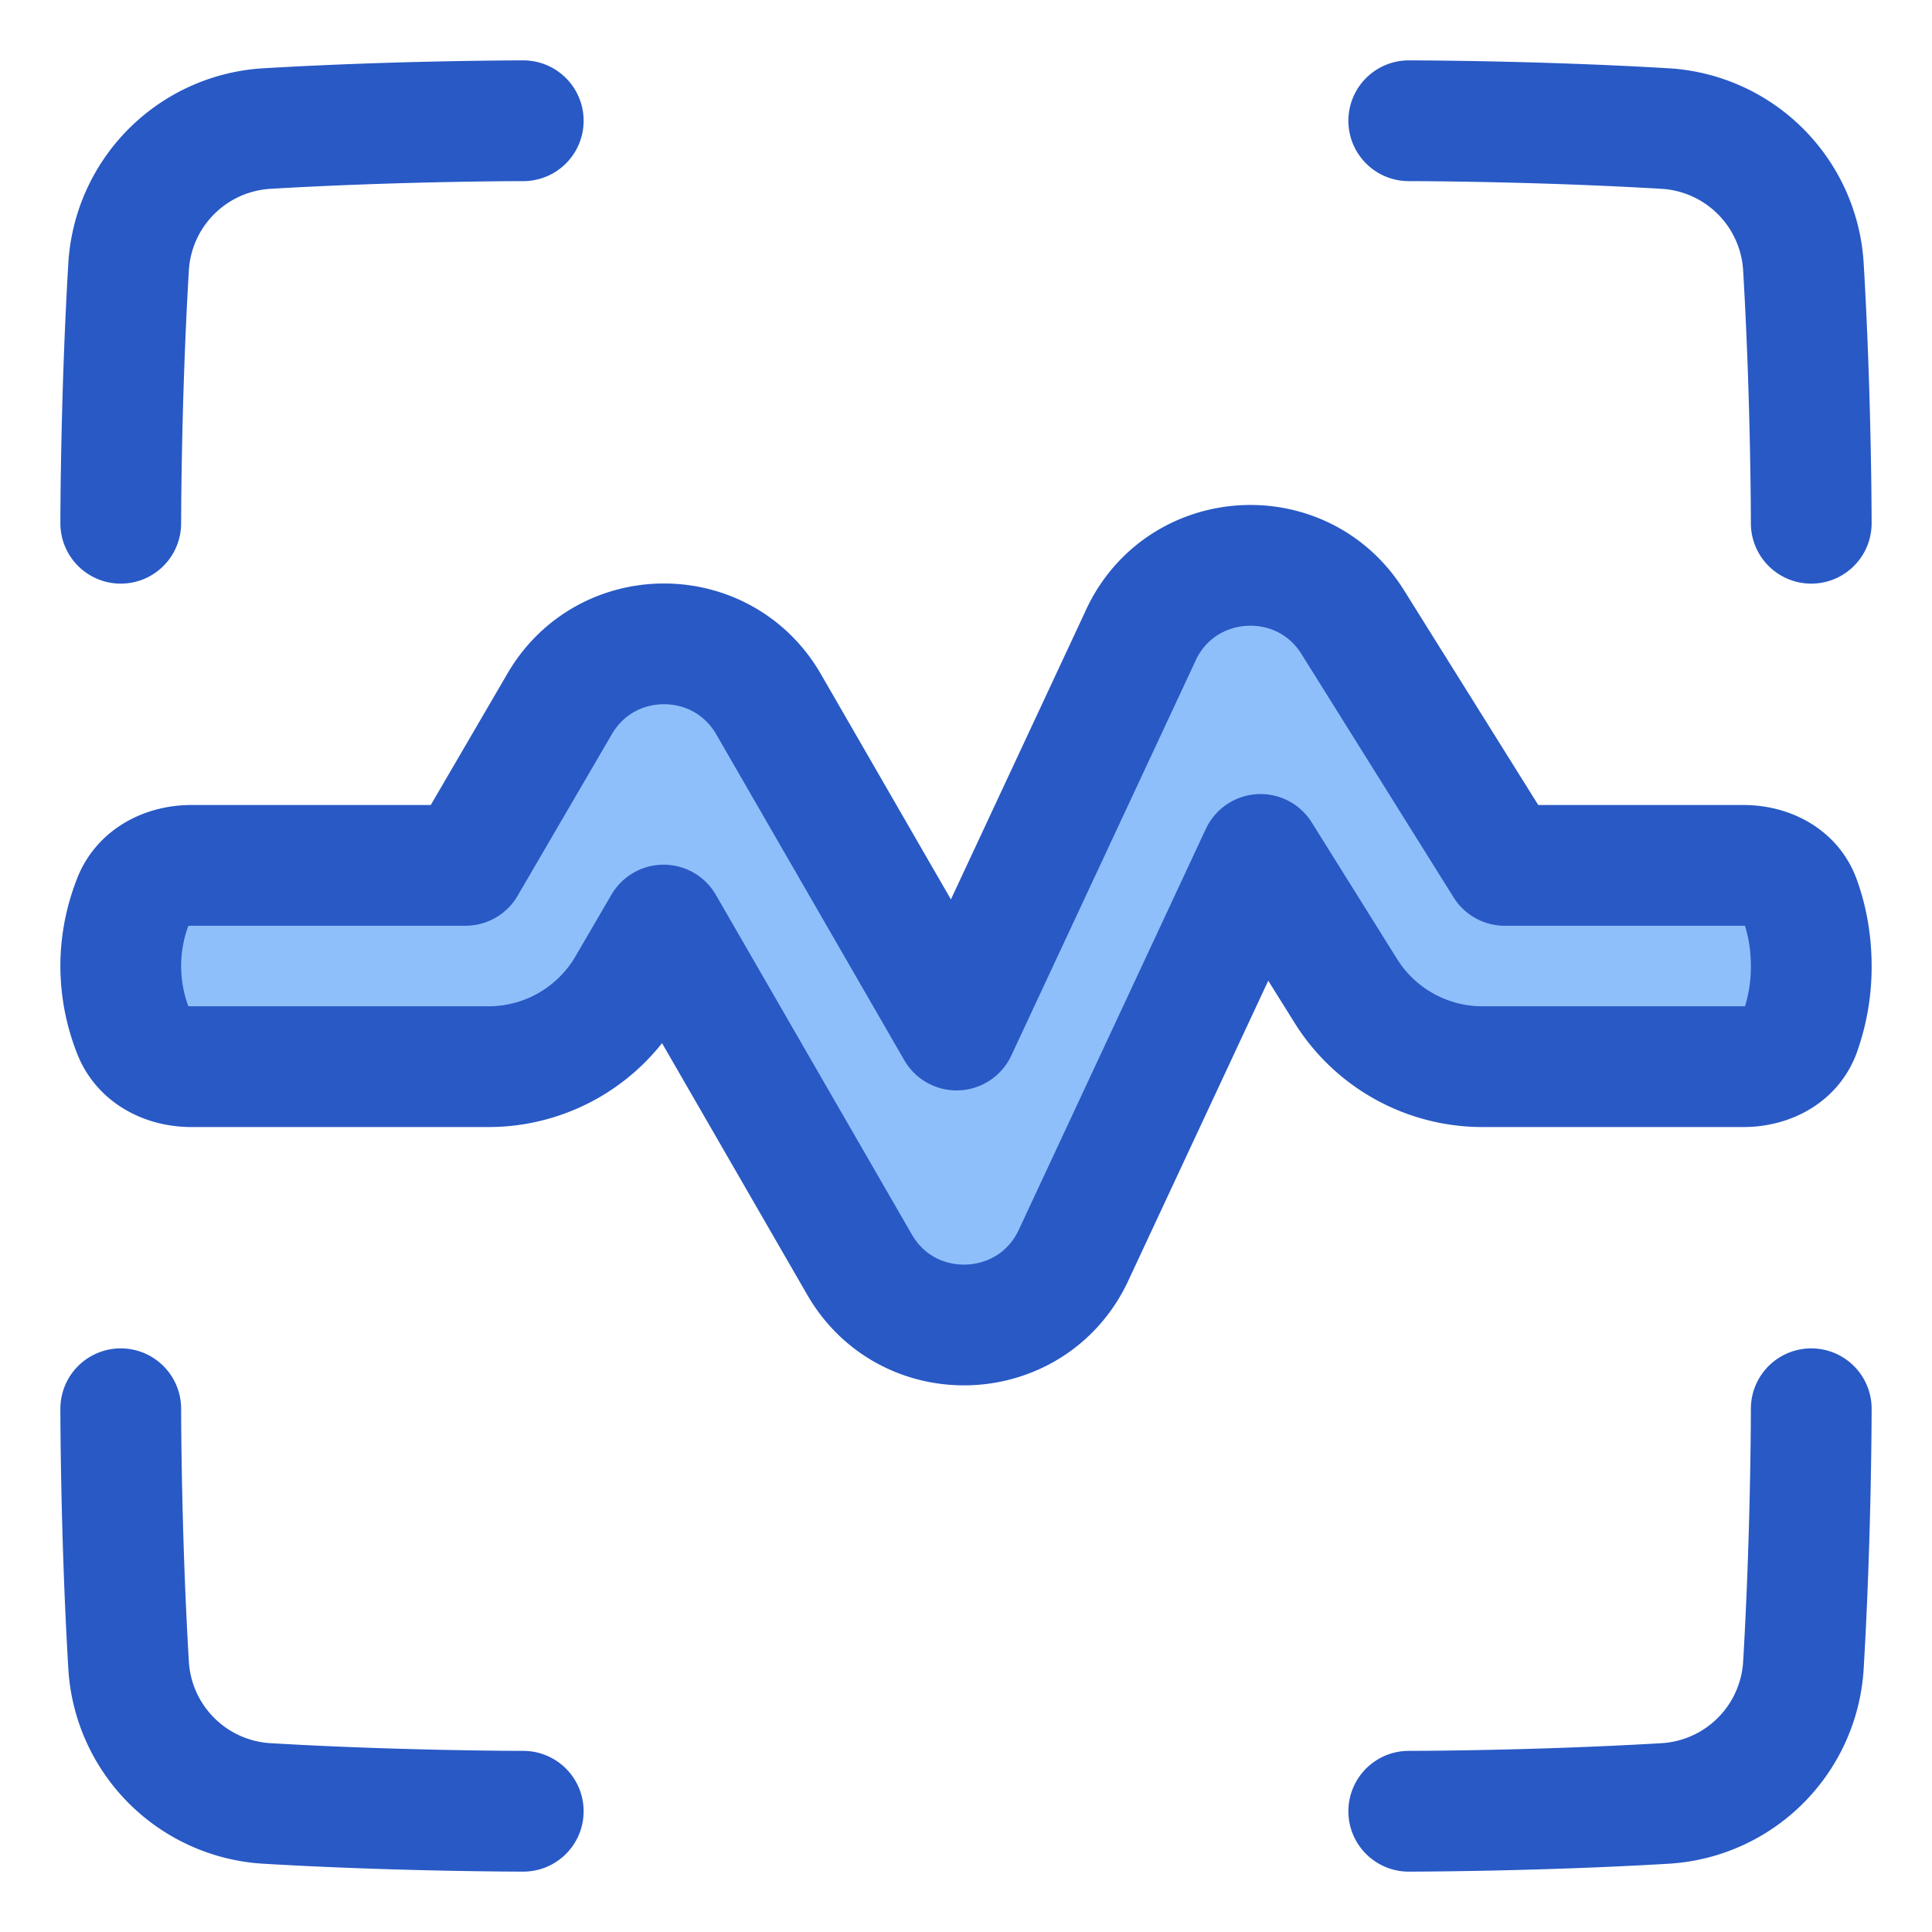 <svg xmlns="http://www.w3.org/2000/svg" fill="none" viewBox="0 0 48 48" id="Voice-Scan-1--Streamline-Plump">
  <desc>
    Voice Scan 1 Streamline Icon: https://streamlinehq.com
  </desc>
  <g id="voice-scan-1--identification-secure-id-soundwave-sound-voice-brackets-security">
    <path id="Vector 1074 (Stroke)" fill="#8fbffa" fill-rule="evenodd" d="M28.345 15.776c1.006 -2.156 4.002 -2.338 5.263 -0.32l3.778 6.044 5.926 0c0.611 0 1.199 0.282 1.407 0.856 0.15 0.413 0.281 0.966 0.281 1.643a4.8 4.8 0 0 1 -0.28 1.644c-0.21 0.574 -0.797 0.857 -1.407 0.857H36.83a4 4 0 0 1 -3.392 -1.88l-2.12 -3.393 -4.647 9.96c-1.027 2.199 -4.105 2.332 -5.317 0.23l-4.867 -8.435 -0.894 1.533a4 4 0 0 1 -3.456 1.985H4.756c-0.616 0 -1.21 -0.286 -1.438 -0.859A4.453 4.453 0 0 1 3 24c0 -0.658 0.15 -1.22 0.318 -1.642 0.227 -0.573 0.822 -0.858 1.438 -0.858h6.808l2.342 -4.016c1.161 -1.99 4.039 -1.983 5.19 0.013l4.67 8.093 4.58 -9.814Z" clip-rule="evenodd" stroke-width="3"></path>
    <path id="Vector 1074 (Stroke)_2" fill-rule="evenodd" stroke="#2859c5" stroke-linecap="round" stroke-linejoin="round" d="M28.345 15.777c1.006 -2.156 4.002 -2.338 5.263 -0.321l3.778 6.044 5.926 0c0.611 0 1.199 0.283 1.407 0.857 0.15 0.413 0.281 0.966 0.281 1.643a4.8 4.8 0 0 1 -0.28 1.644c-0.21 0.574 -0.797 0.857 -1.407 0.857H36.83a4 4 0 0 1 -3.392 -1.88l-2.12 -3.393 -4.647 9.96c-1.027 2.199 -4.105 2.332 -5.317 0.23l-4.867 -8.435 -0.894 1.533a4 4 0 0 1 -3.456 1.985H4.756c-0.616 0 -1.21 -0.286 -1.438 -0.859A4.453 4.453 0 0 1 3 24c0 -0.657 0.15 -1.218 0.318 -1.641 0.227 -0.573 0.822 -0.859 1.438 -0.859h6.808l2.342 -4.015c1.161 -1.99 4.039 -1.983 5.19 0.013l4.67 8.093 4.58 -9.814Z" clip-rule="evenodd" stroke-width="3"></path>
    <path id="Vector" stroke="#2859c5" stroke-linecap="round" stroke-linejoin="round" d="M13 3s-3.086 0 -6.356 0.193a3.66 3.66 0 0 0 -3.45 3.45C3 9.913 3 13 3 13M35 3s3.086 0 6.356 0.193a3.66 3.66 0 0 1 3.45 3.45C45 9.913 45 13 45 13M35 45s3.086 0 6.356 -0.193a3.66 3.66 0 0 0 3.45 -3.45C45 38.087 45 35 45 35M13 45s-3.086 0 -6.356 -0.193a3.66 3.66 0 0 1 -3.45 -3.45C3 38.087 3 35 3 35" stroke-width="3"></path>
  </g>
</svg>